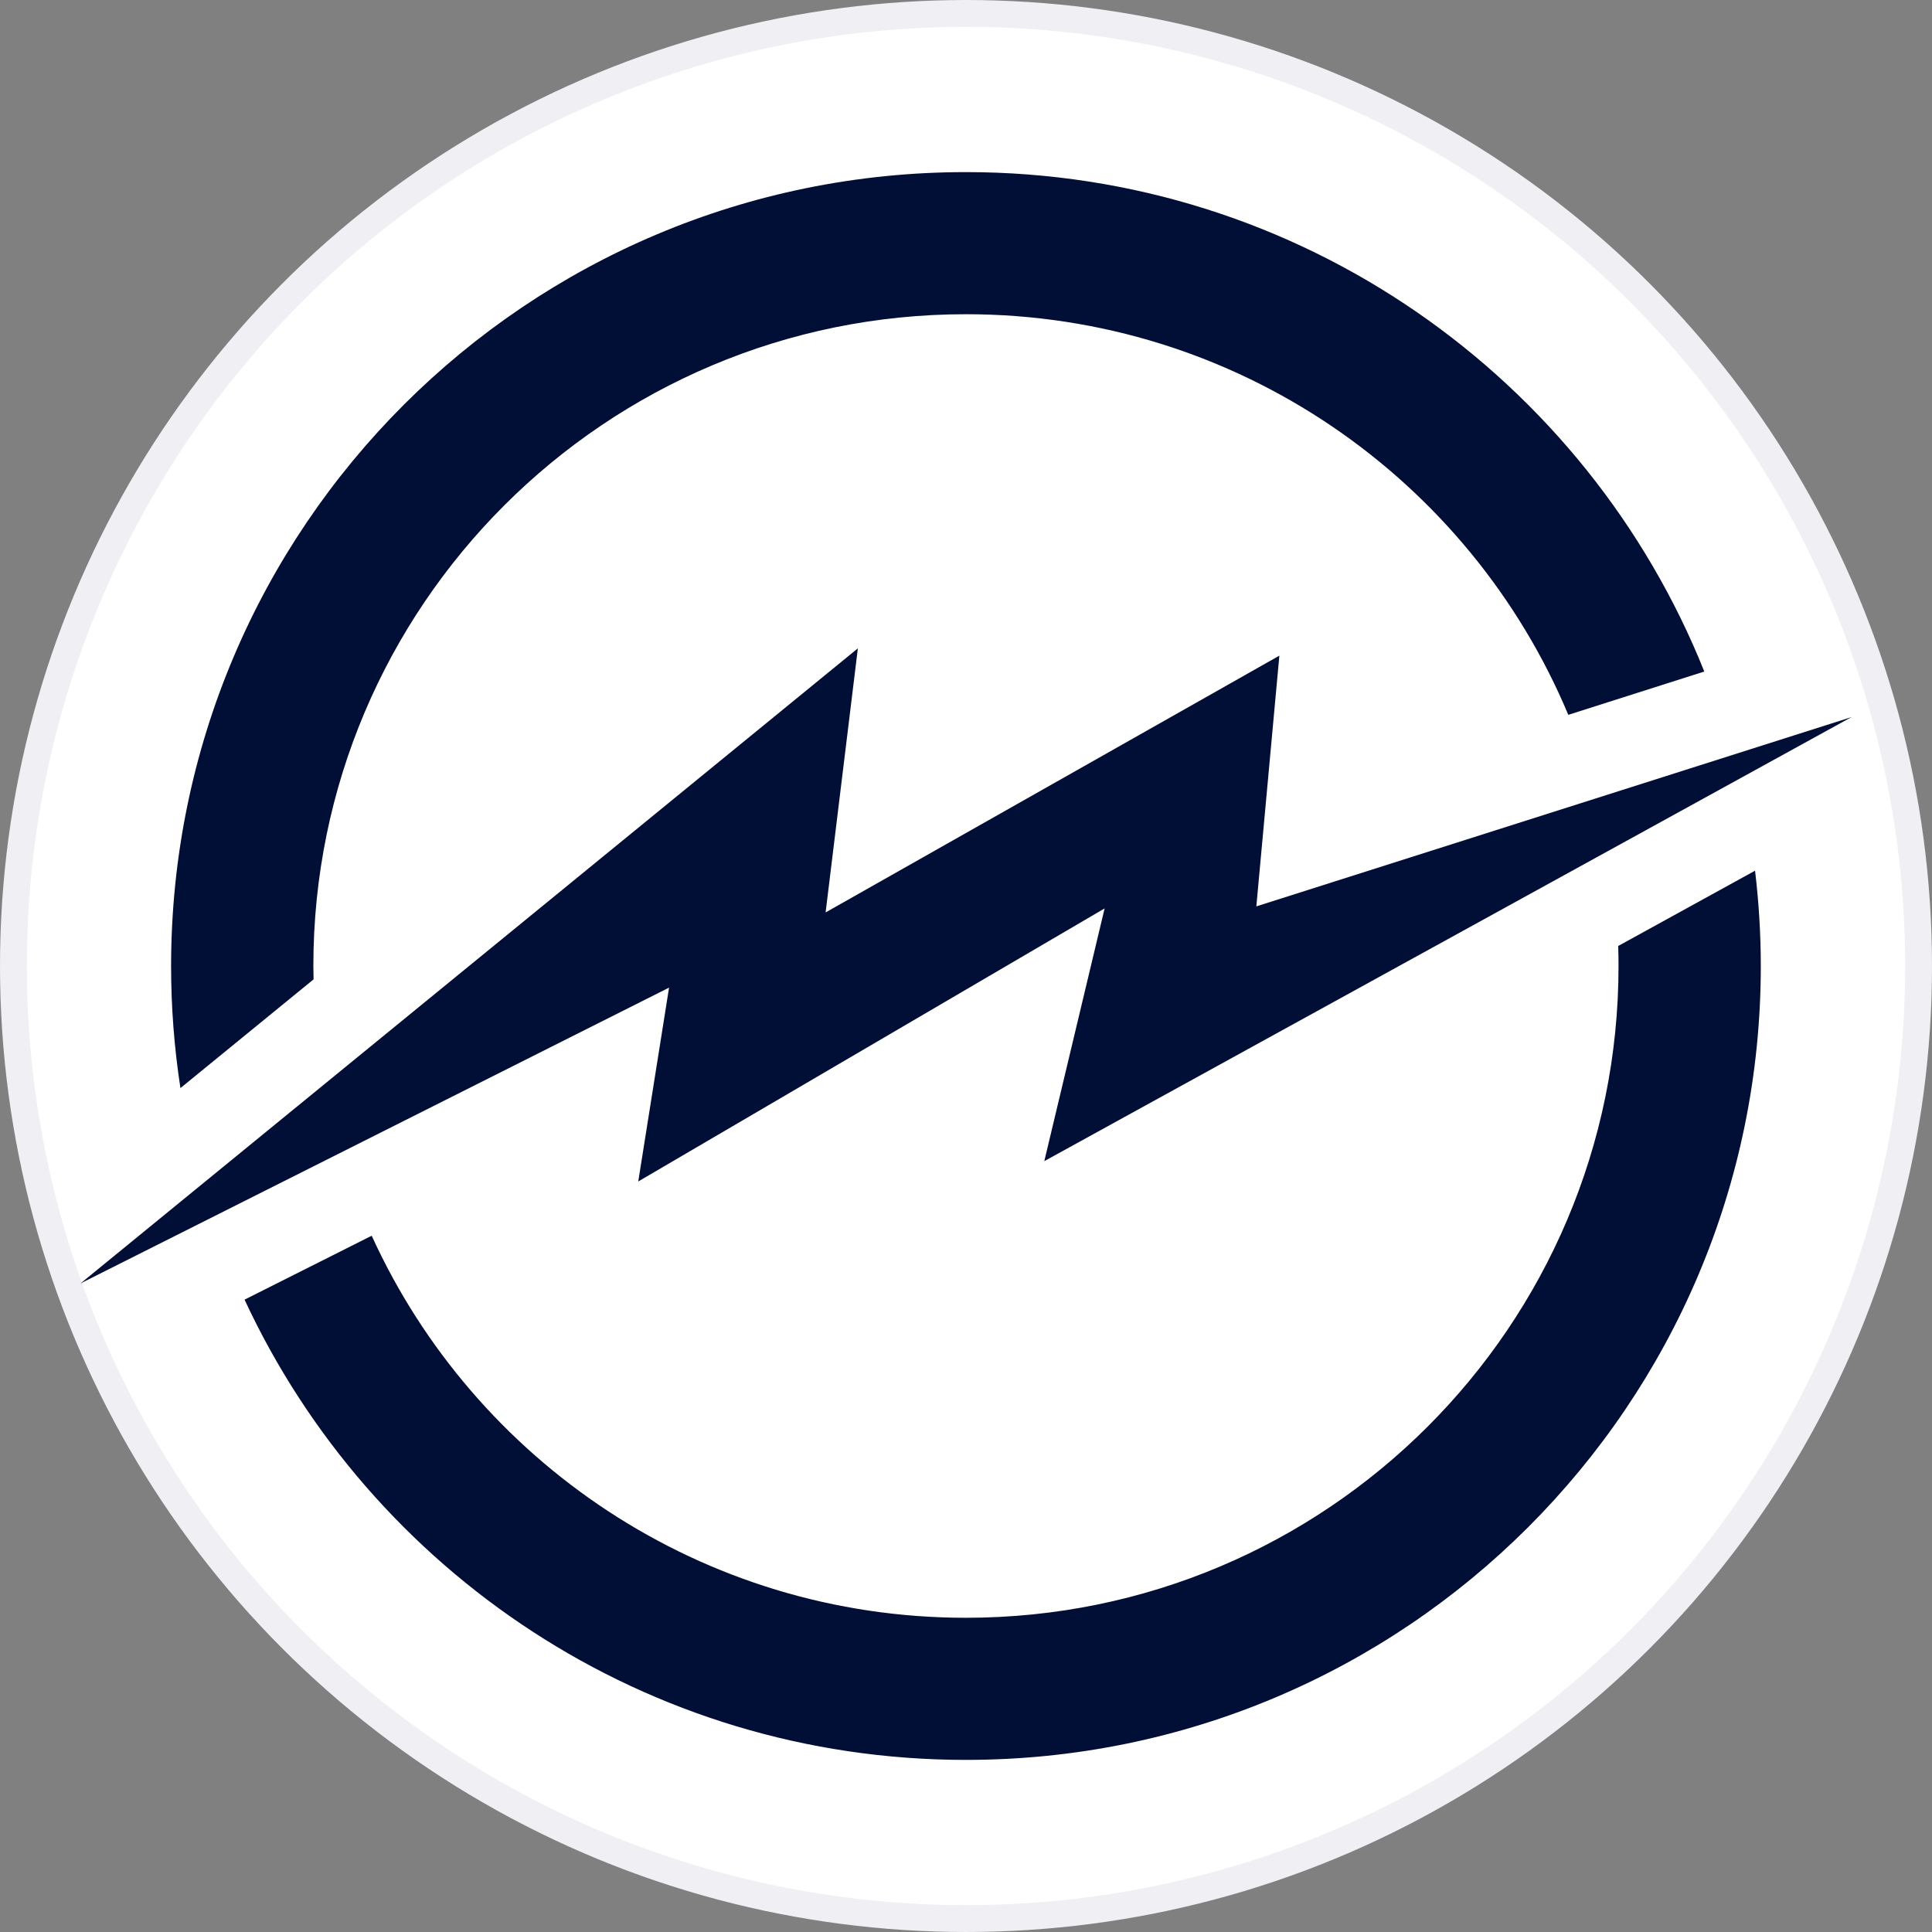 <svg width="36" height="36" viewBox="0 0 36 36" fill="none" xmlns="http://www.w3.org/2000/svg">
<rect x="0" y="0" width="36" height="36" fill="#808080" stroke="none"/>
<circle cx="18" cy="18" r="17.75" fill="white" stroke="#EFEFF4" stroke-width="0.5"/>
<path fill-rule="evenodd" clip-rule="evenodd" d="M32.703 16.224C32.772 16.805 32.81 17.398 32.81 18C32.81 26.169 26.18 32.793 17.999 32.793C12.043 32.793 6.909 29.281 4.557 24.217L6.926 23.026C8.84 27.226 13.078 30.145 17.999 30.145C24.713 30.145 30.159 24.709 30.159 18C30.159 17.876 30.157 17.752 30.153 17.627L32.703 16.224ZM17.999 3.207C24.237 3.207 29.575 7.059 31.757 12.513L29.223 13.32C27.389 8.937 23.054 5.855 17.999 5.855C11.285 5.855 5.839 11.292 5.839 18C5.839 18.082 5.841 18.166 5.843 18.249L3.362 20.275C3.248 19.533 3.188 18.774 3.188 18C3.19 9.829 9.82 3.207 17.999 3.207Z" fill="#010E35"/>
<path fill-rule="evenodd" clip-rule="evenodd" d="M1.5 23.915L15.985 12.081L15.384 17.002L23.839 12.217L23.41 16.889L34.5 13.362L19.459 21.636L20.583 16.927L11.893 22.015L12.467 18.403L1.5 23.915Z" fill="#010E35"/>
</svg>
